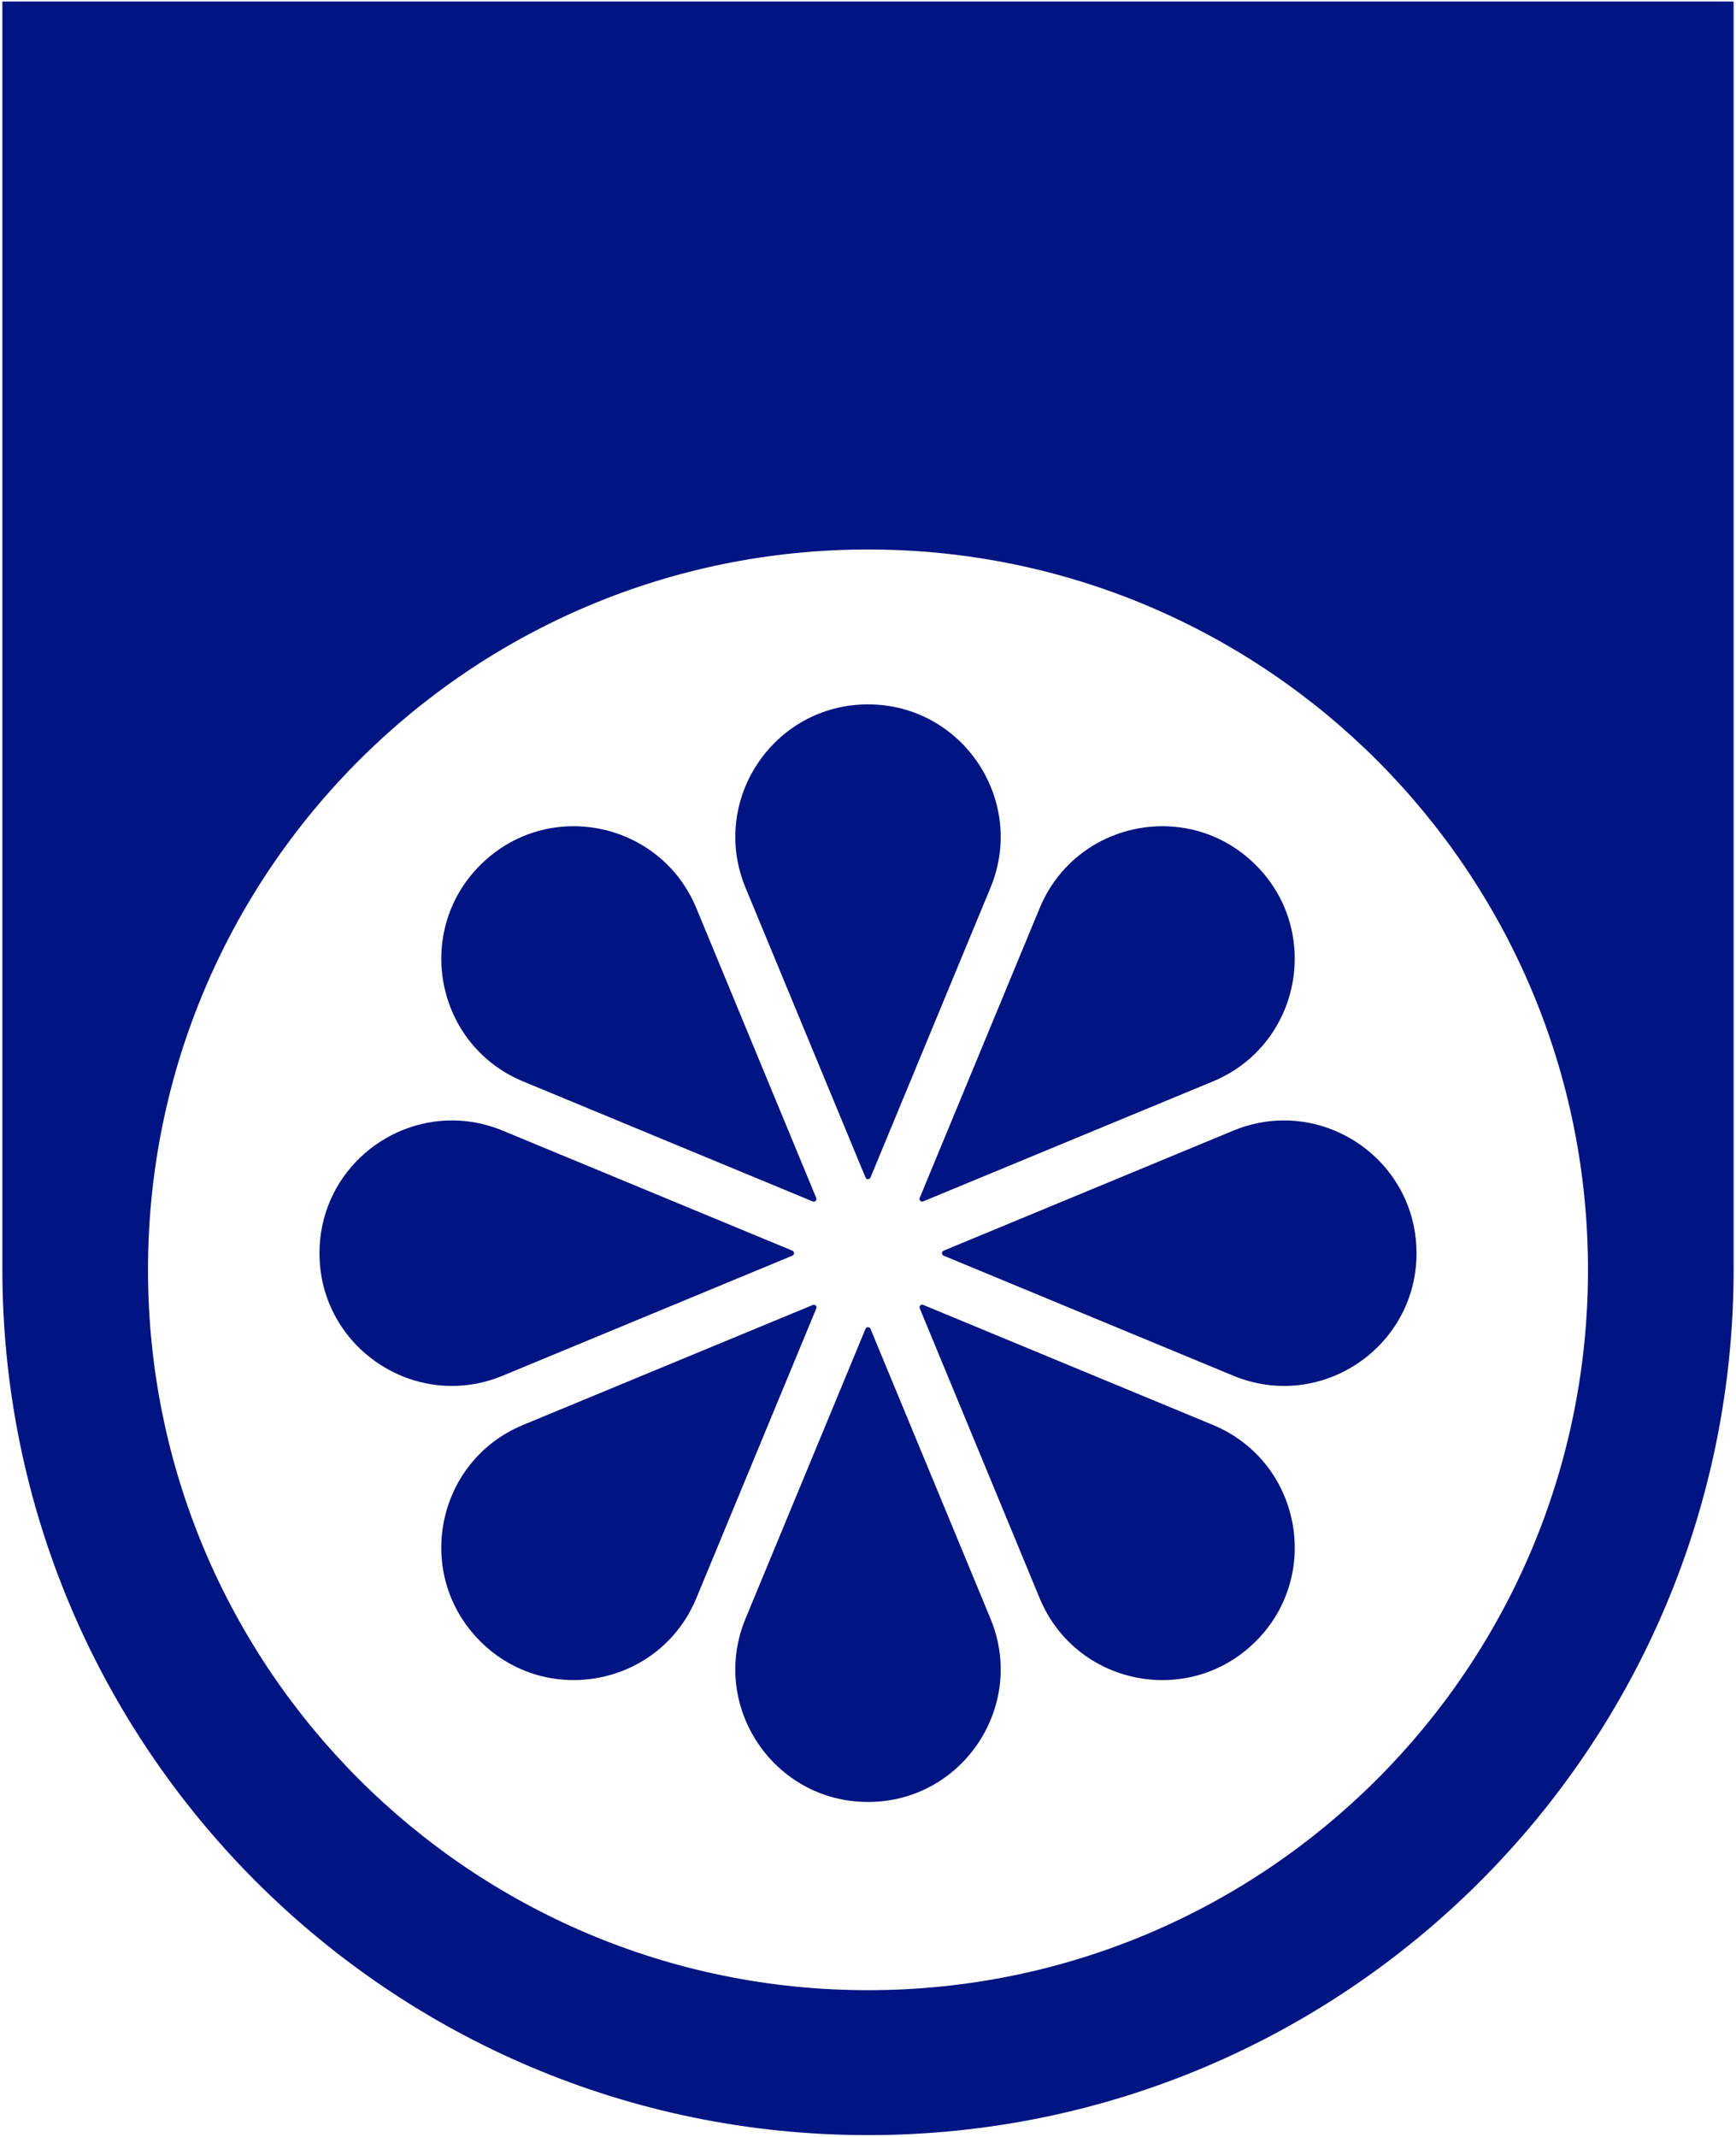 <?xml version="1.0" encoding="UTF-8"?>
<!-- Generated by Pixelmator Pro 3.6 -->
<svg width="720" height="886" viewBox="0 0 720 886" xmlns="http://www.w3.org/2000/svg">
    <path id="Path-copy" fill="#001482" stroke="none" d="M 360 885.105 C 161.721 885.105 0.982 724.367 0.982 526.088 C 0.982 525.617 0.996 525.13 0.982 524.66 L 0.982 0.625 L 719.004 0.625 L 719.004 524.66 C 719.004 525.13 719.018 525.603 719.018 526.088 C 719.018 724.367 558.279 885.105 360 885.105 Z M 360 825.029 C 524.923 825.029 658.619 691.331 658.619 526.408 C 658.619 361.484 524.923 227.787 360 227.787 C 195.077 227.787 61.381 361.484 61.381 526.408 C 61.381 691.331 195.077 825.029 360 825.029 Z"/>
    <path id="Shape" fill="#001482" stroke="none" d="M 360 292 C 320.826 292 294.211 331.803 309.204 368 L 358.969 488.148 C 359.343 489.059 360.655 489.059 361.031 488.148 L 410.796 368 C 425.787 331.803 399.174 292 360 292 Z M 235.727 342.548 C 222.623 343.054 209.54 348.259 199.148 358.652 C 171.45 386.349 180.763 433.308 216.958 448.302 L 337.107 498.067 C 338.029 498.441 338.903 497.519 338.529 496.608 L 288.8 376.46 C 279.426 353.841 257.564 341.704 235.727 342.548 Z M 484.27 342.548 C 462.43 341.704 440.572 353.841 431.198 376.46 L 381.434 496.608 C 381.06 497.53 381.981 498.406 382.893 498.029 L 503.04 448.302 C 539.234 433.308 548.571 386.325 520.85 358.615 C 510.463 348.229 497.377 343.054 484.27 342.548 Z M 188.058 464.475 C 158.79 464.138 132.501 487.672 132.501 519.5 C 132.501 558.675 172.303 585.29 208.498 570.296 L 328.647 520.532 C 329.558 520.155 329.558 518.846 328.647 518.469 L 208.498 468.705 C 201.71 465.891 194.813 464.552 188.058 464.475 Z M 531.939 464.475 C 525.187 464.552 518.287 465.891 511.5 468.705 L 391.353 518.469 C 390.442 518.846 390.442 520.155 391.353 520.532 L 511.5 570.296 C 547.695 585.29 587.499 558.675 587.499 519.5 C 587.499 487.672 561.211 464.138 531.939 464.475 Z M 382.893 540.937 C 381.971 540.56 381.094 541.482 381.471 542.393 L 431.198 662.54 C 446.191 698.738 493.177 708.072 520.884 680.353 C 548.582 652.653 539.234 605.692 503.04 590.701 L 382.893 540.937 Z M 337.107 540.972 L 216.958 590.701 C 180.763 605.692 171.44 652.642 199.148 680.353 C 226.848 708.05 273.809 698.738 288.8 662.54 L 338.564 542.393 C 338.94 541.471 338.019 540.597 337.107 540.972 Z M 360 550.177 C 359.58 550.177 359.156 550.399 358.969 550.853 L 309.204 671 C 294.211 707.198 320.826 747 360 747 C 399.174 747 425.787 707.198 410.796 671 L 361.031 550.853 C 360.844 550.399 360.42 550.177 360 550.177 Z"/>
</svg>
